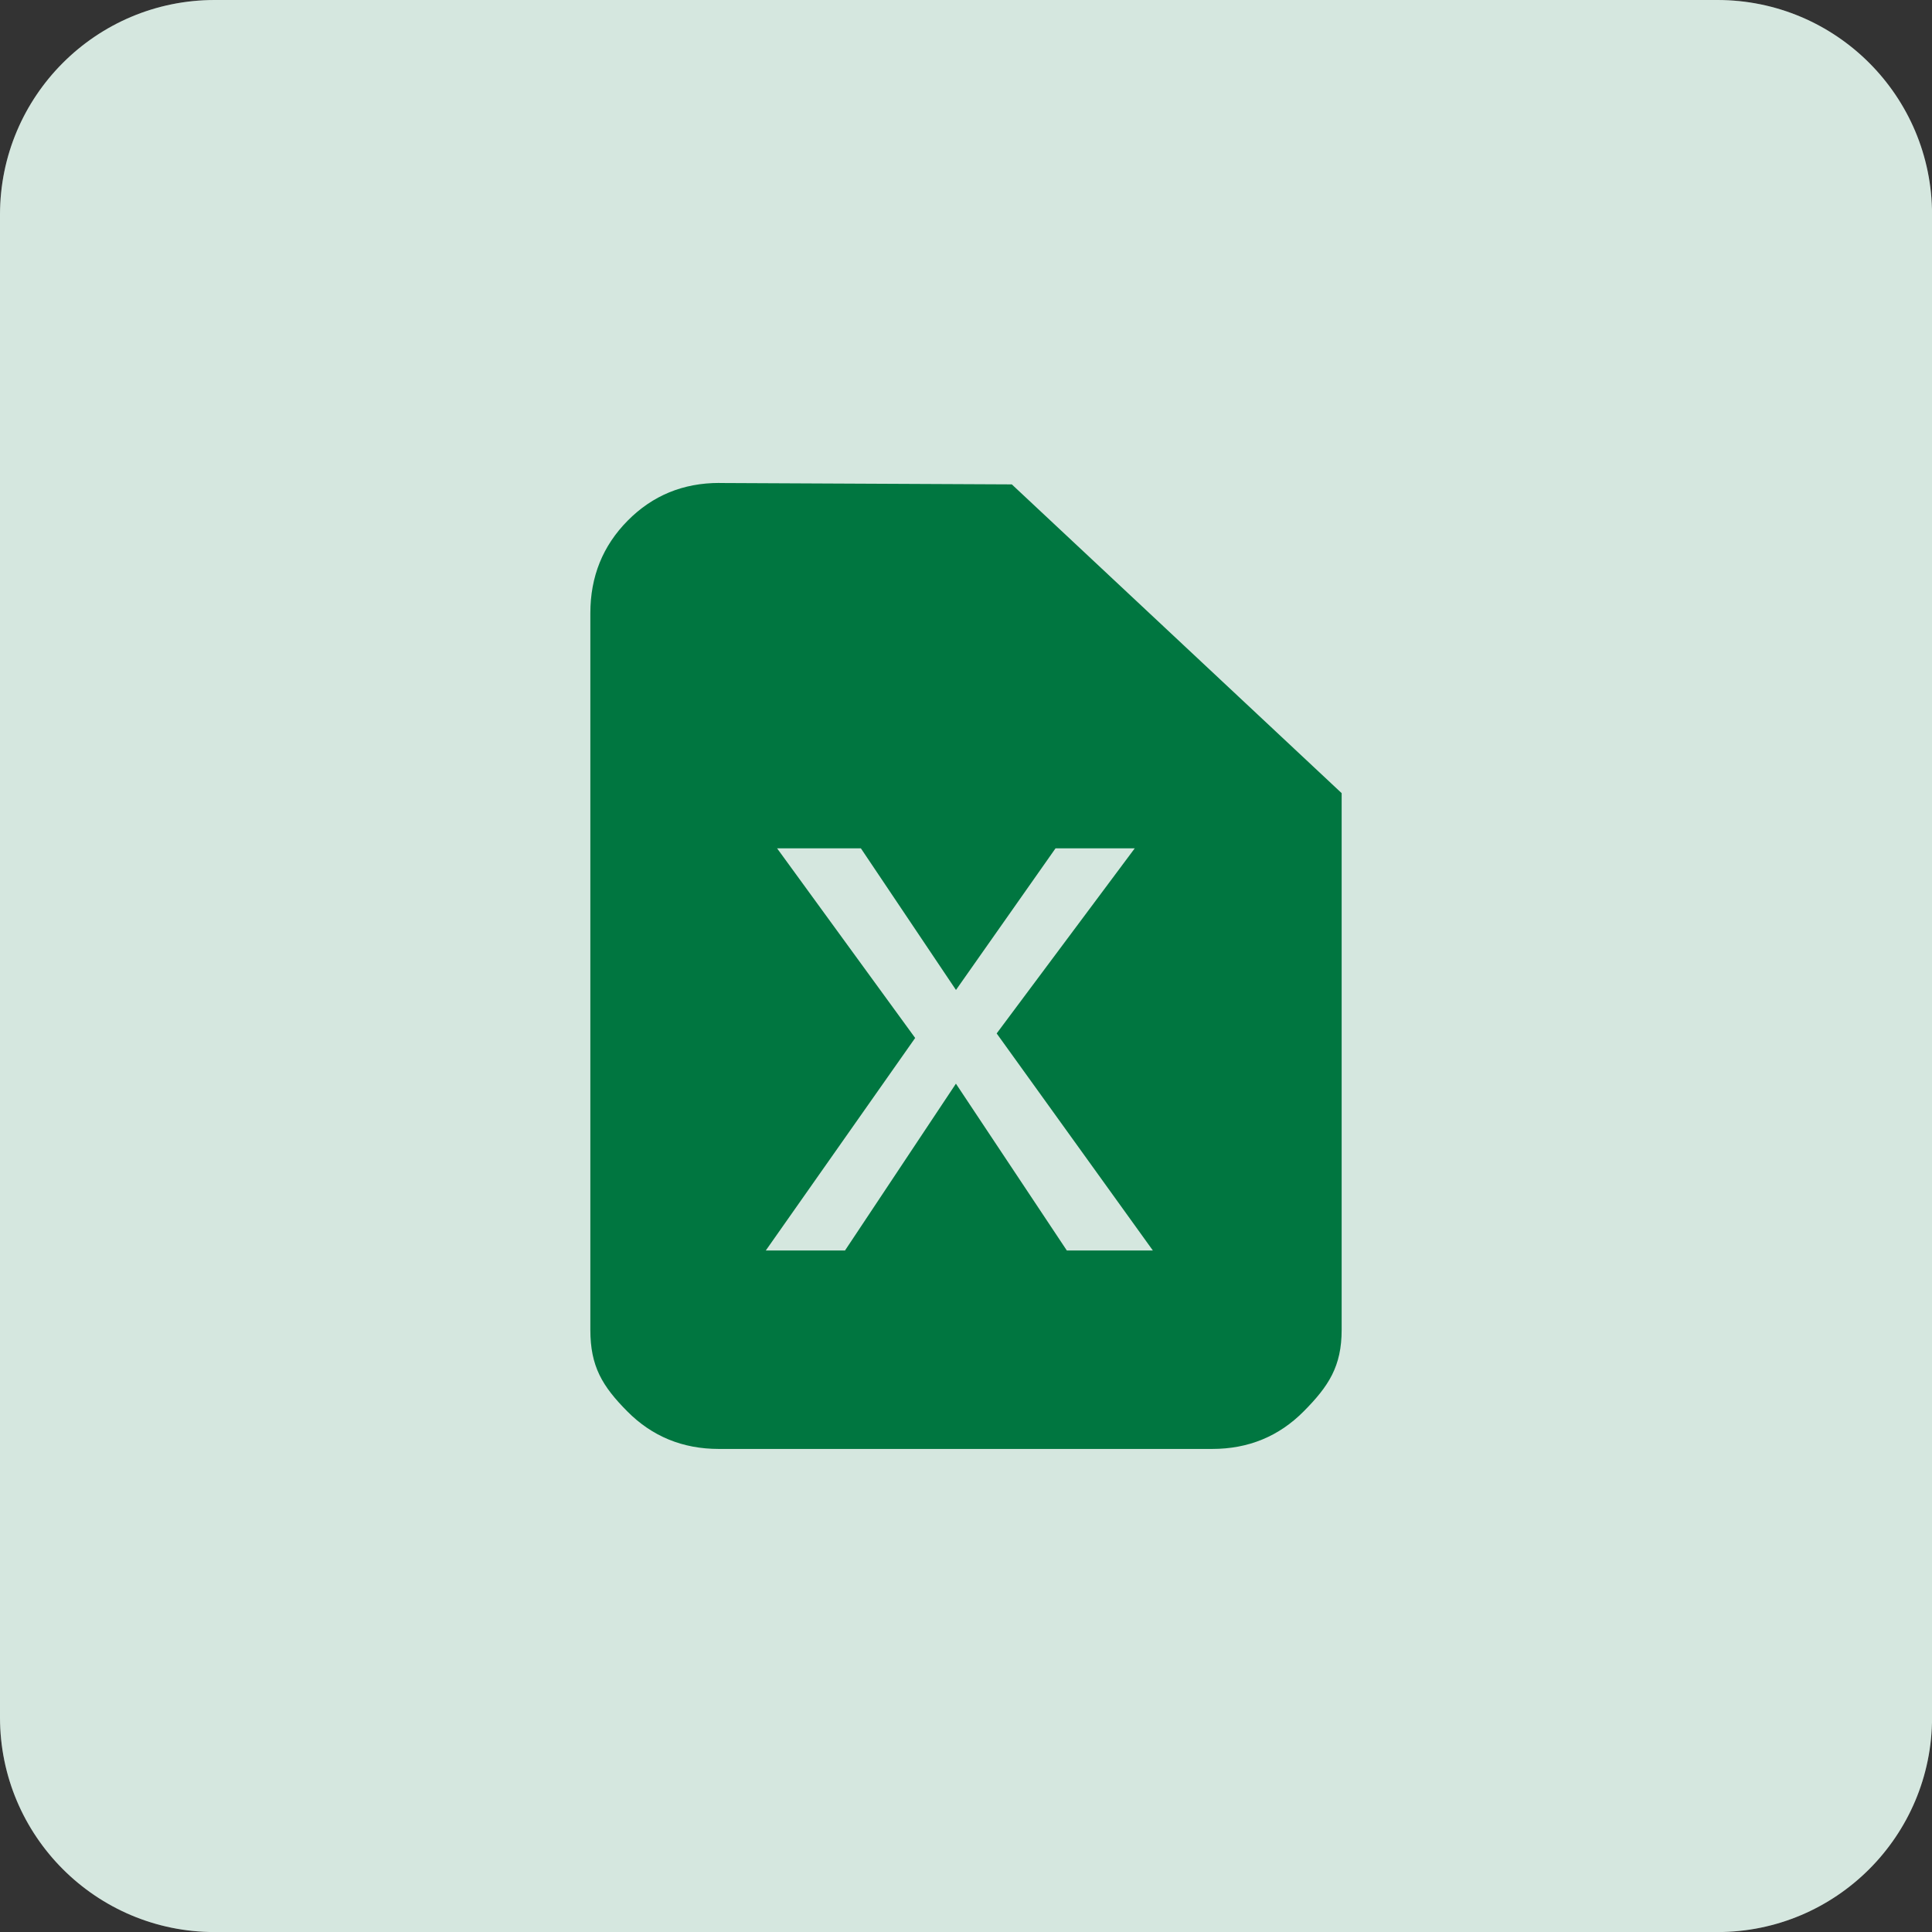 <?xml version="1.0" encoding="UTF-8"?>
<svg viewBox="0 0 32 32" version="1.1" xmlns="http://www.w3.org/2000/svg" xmlns:xlink="http://www.w3.org/1999/xlink">
<rect x="0" y="0" width="32" height="32" fill="#333333" stroke="none"/>
<title>excel</title>
<path fill="#fff" style="fill: #fff" opacity="0.992" d="M3.556 0h24.889c1.964 0 3.556 1.592 3.556 3.556v24.889c0 1.964-1.592 3.556-3.556 3.556h-24.889c-1.964 0-3.556-1.592-3.556-3.556v-24.889c0-1.964 1.592-3.556 3.556-3.556z"></path>
<path fill="#007640" style="fill: #007640" opacity="0.16" d="M3.556 0h24.889c1.964 0 3.556 1.592 3.556 3.556v24.889c0 1.964-1.592 3.556-3.556 3.556h-24.889c-1.964 0-3.556-1.592-3.556-3.556v-24.889c0-1.964 1.592-3.556 3.556-3.556z"></path>
<path fill="#007640" style="fill: #007640" d="M11.915 8l4.844 0.023 5.463 5.114v8.889c0 0.605-0.215 0.933-0.627 1.349s-0.918 0.624-1.518 0.624h-8.171c-0.6 0-1.106-0.208-1.518-0.624s-0.61-0.743-0.61-1.349v-11.87c0-0.606 0.206-1.116 0.619-1.533s0.918-0.624 1.518-0.624h-0zM14.258 14.051h-1.387l2.287 3.141-2.474 3.52h1.312l1.837-2.763 1.837 2.763h1.425l-2.587-3.595 2.287-3.066h-1.312l-1.649 2.346-1.575-2.346z"></path>
</svg>
